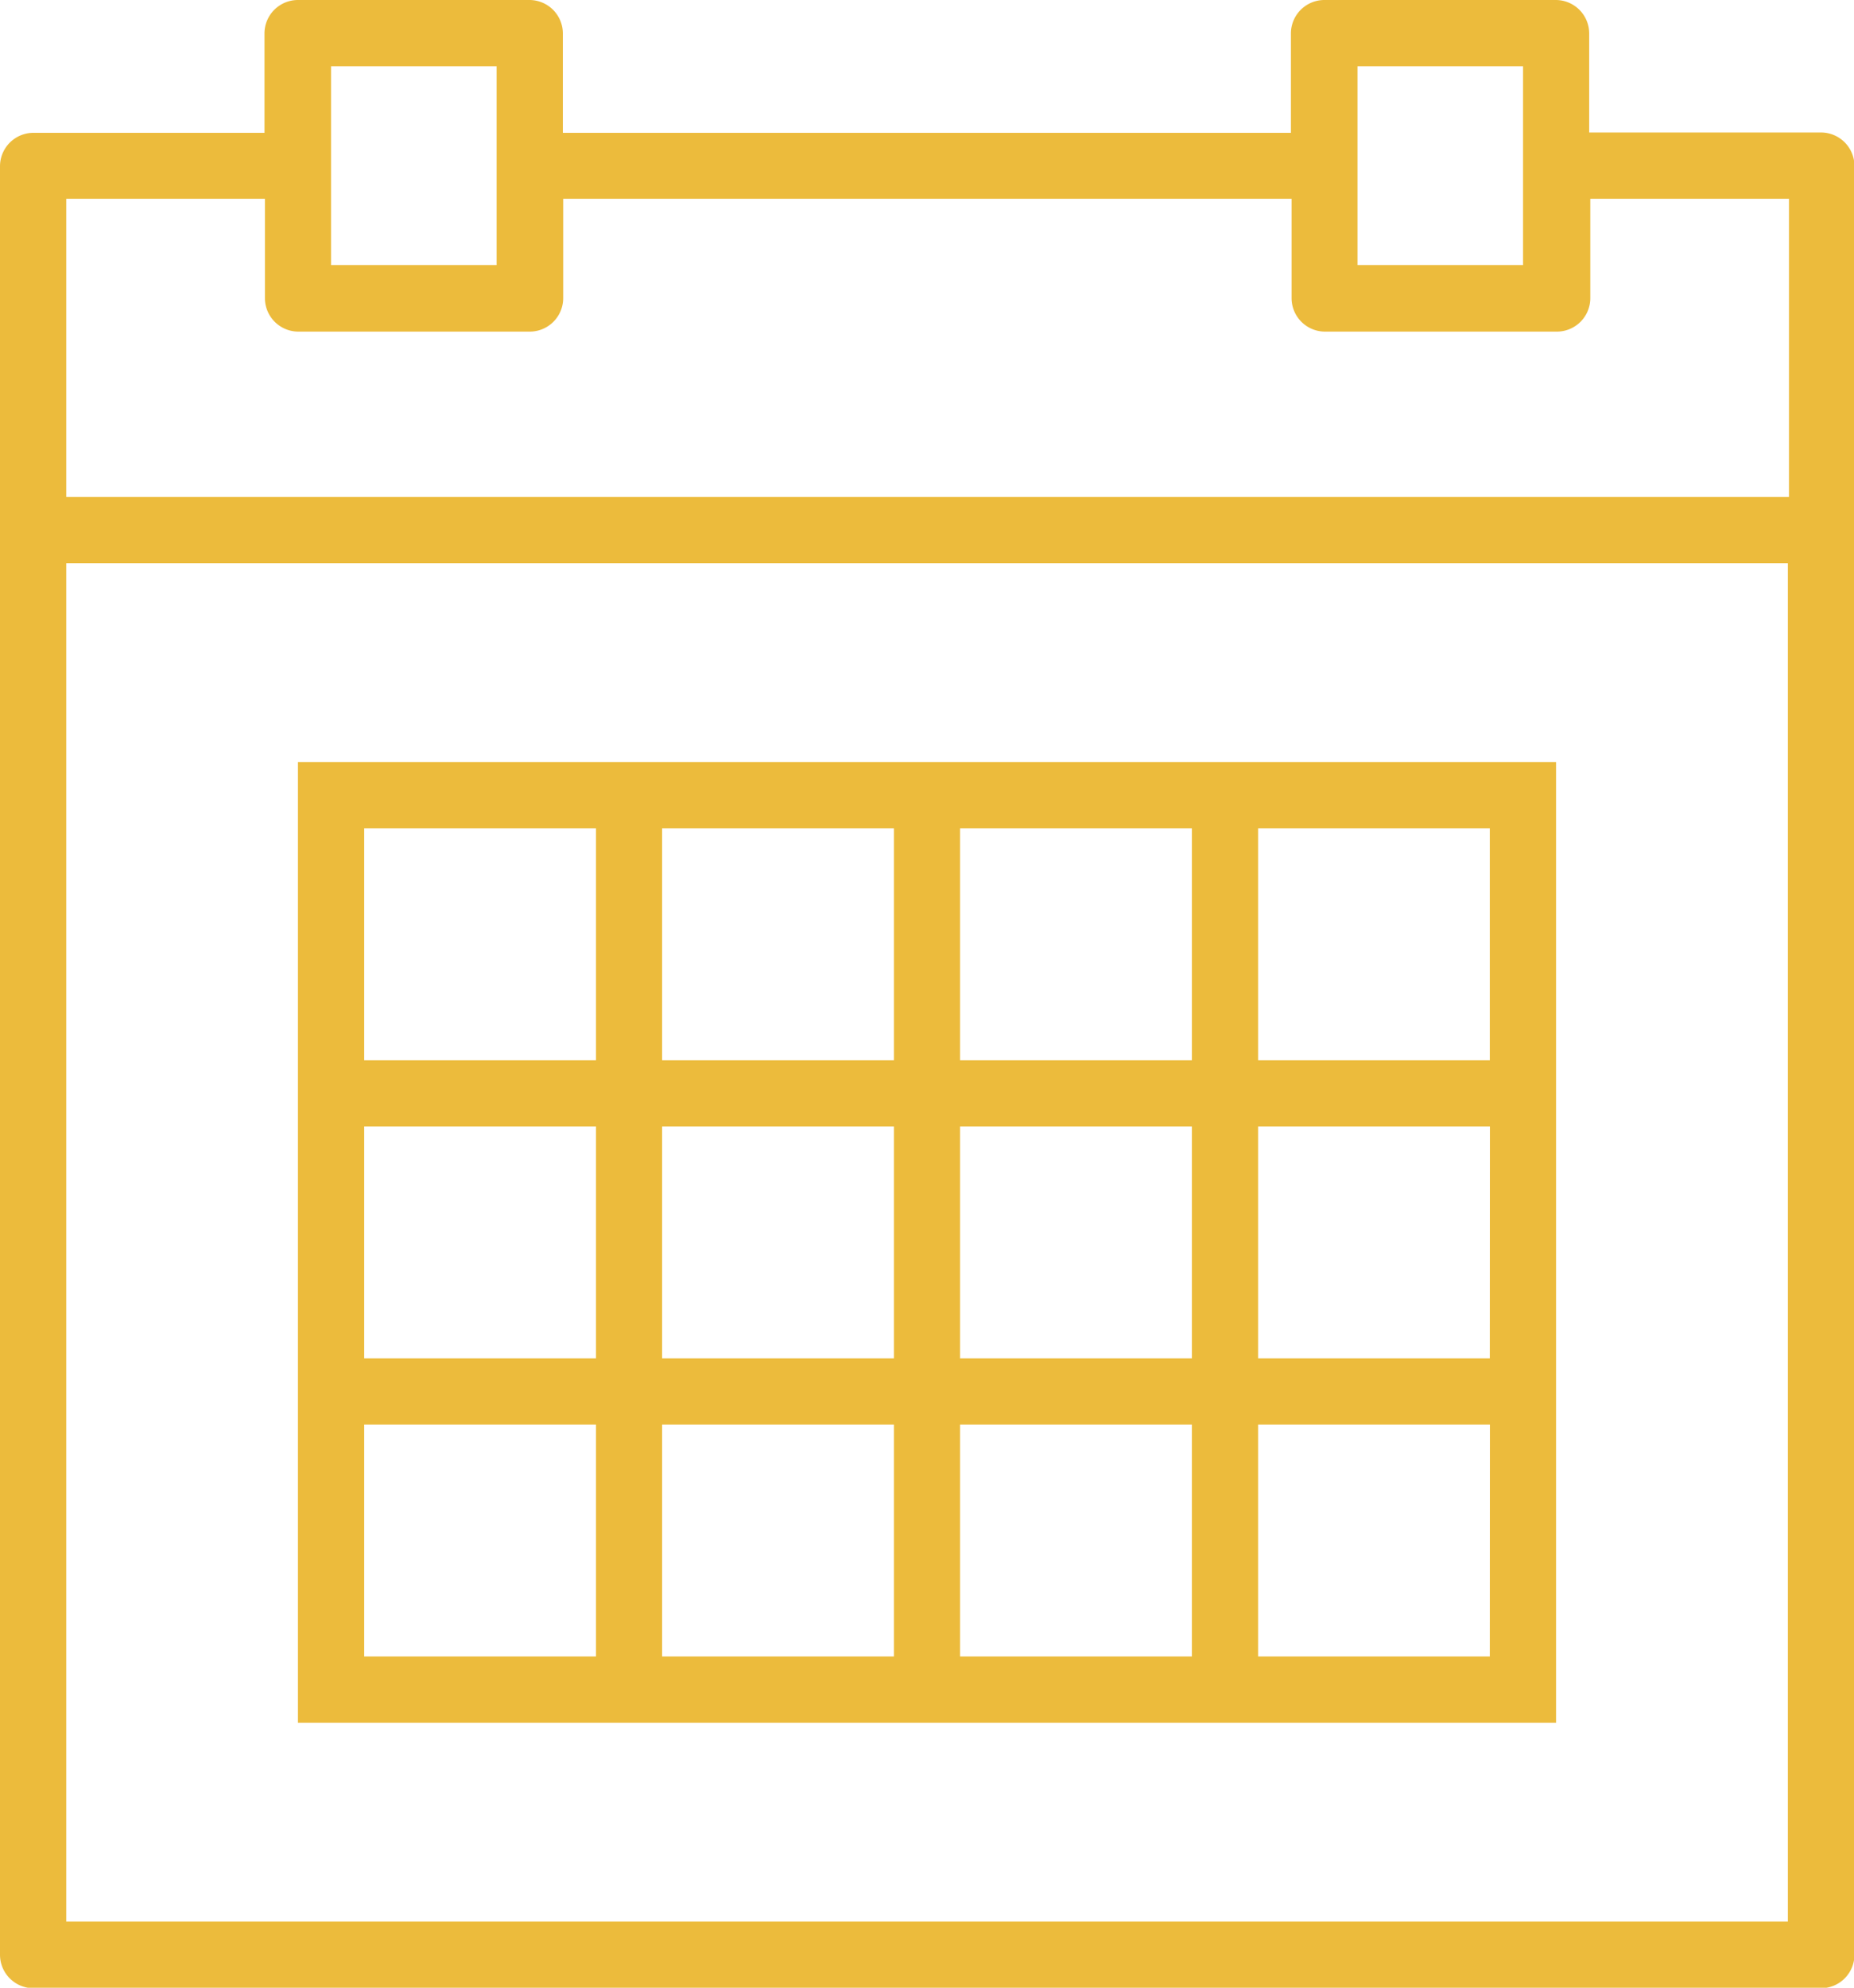 <svg xmlns="http://www.w3.org/2000/svg" width="16.621" height="17.809" viewBox="0 0 16.621 17.809">
  <g id="calendar" transform="translate(-2)">
    <path id="Path_2126" data-name="Path 2126" d="M18.325,1.187H16.247V.3a.3.3,0,0,0-.3-.3H13.873a.3.3,0,0,0-.3.3v.89H7.046V.3a.3.3,0,0,0-.3-.3H4.671a.3.3,0,0,0-.3.3v.89H2.3a.3.3,0,0,0-.3.3V17.513a.3.3,0,0,0,.3.3H18.325a.3.3,0,0,0,.3-.3V1.484A.3.3,0,0,0,18.325,1.187ZM14.17.594h1.484V2.375H14.17V.594Zm-9.2,0H6.452V2.375H4.968V.594ZM2.594,1.781H4.375v.89a.3.3,0,0,0,.3.3H6.749a.3.3,0,0,0,.3-.3v-.89h6.53v.89a.3.3,0,0,0,.3.3h2.078a.3.3,0,0,0,.3-.3v-.89h1.781V4.452H2.594Zm0,15.435V5.046H18.028v12.17Z" fill="#ecbb3c"/>
    <path id="Path_2127" data-name="Path 2127" d="M19.014,23H11v8.608H22.279V23H19.014Zm-2.078.594h2.078v2.078H16.936Zm2.078,4.749H16.936V26.265h2.078Zm-4.749-2.078h2.078v2.078H14.265Zm0-2.671h2.078v2.078H14.265Zm-2.671,0h2.078v2.078H11.594Zm0,2.671h2.078v2.078H11.594Zm2.078,4.749H11.594V28.936h2.078Zm2.671,0H14.265V28.936h2.078Zm2.671,0H16.936V28.936h2.078Zm2.671,0H19.608V28.936h2.078Zm0-2.671H19.608V26.265h2.078Zm0-4.749v2.078H19.608V23.594Z" transform="translate(-6.329 -16.173)" fill="#ecbb3c"/>
  </g>
</svg>
